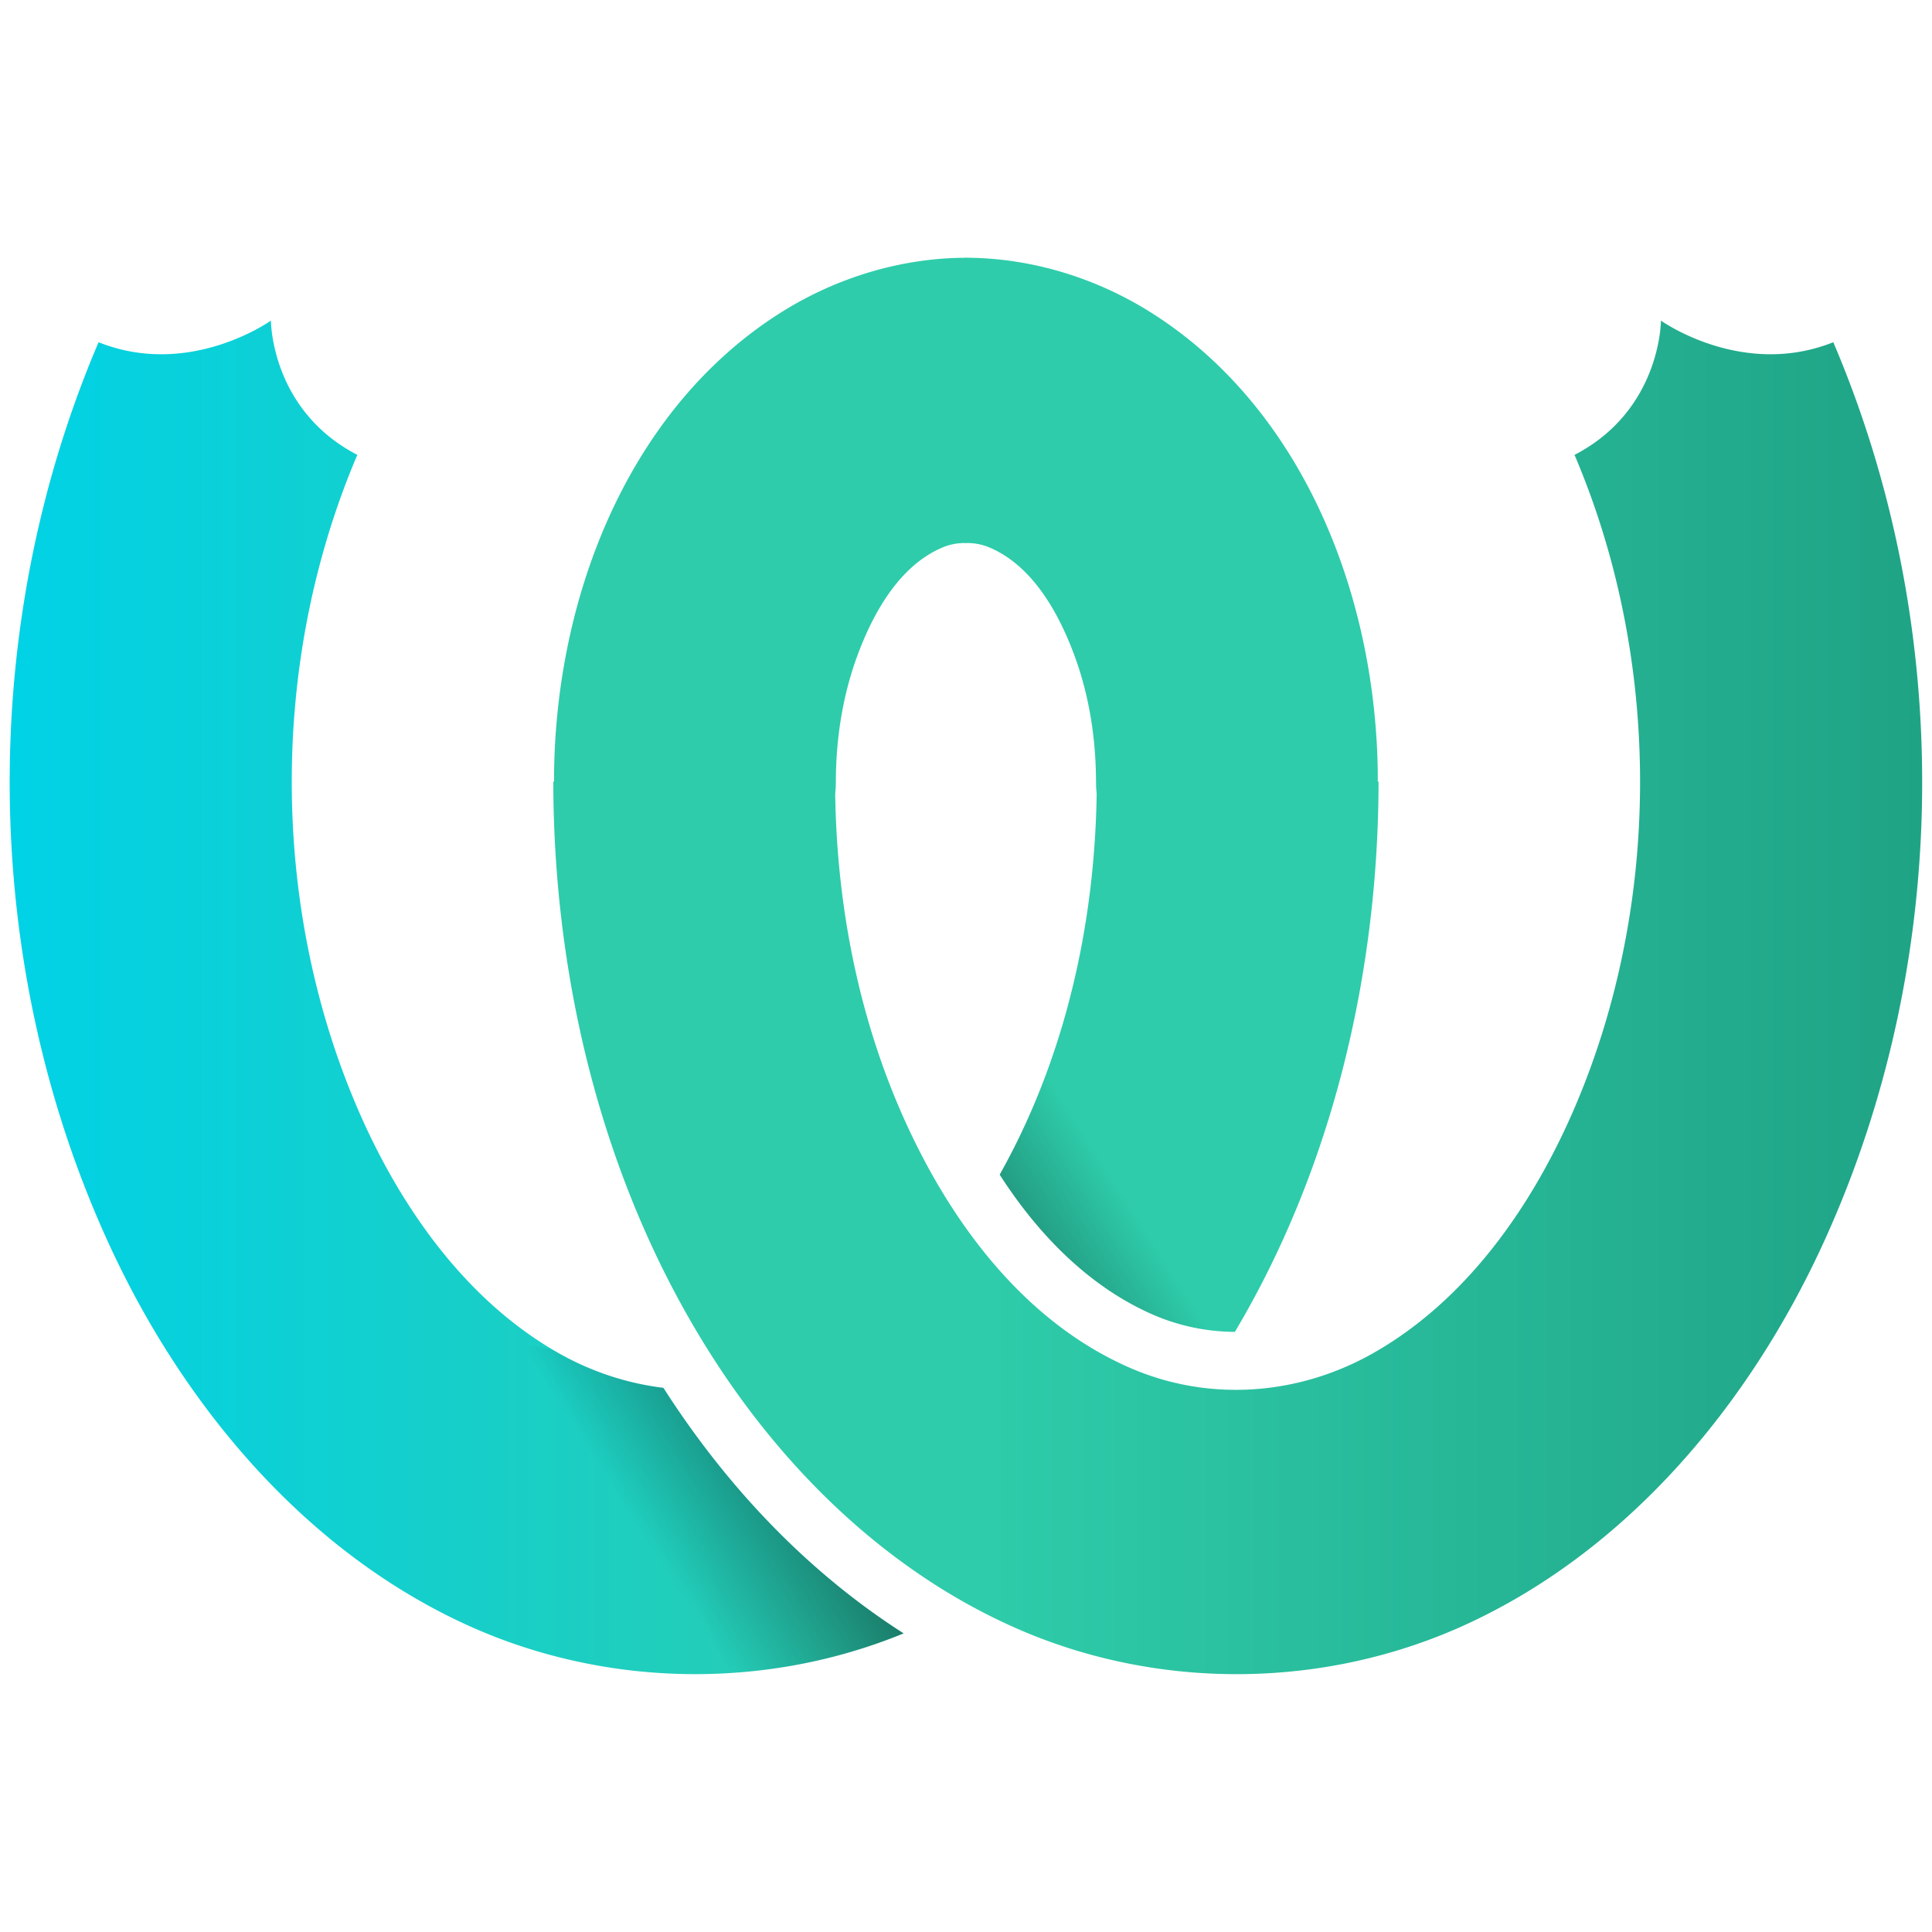 <?xml version="1.0" encoding="UTF-8" standalone="no"?>
<svg
   xmlns:dc="http://purl.org/dc/elements/1.1/"
   xmlns:cc="http://creativecommons.org/ns#"
   xmlns:rdf="http://www.w3.org/1999/02/22-rdf-syntax-ns#"
   xmlns:svg="http://www.w3.org/2000/svg"
   xmlns="http://www.w3.org/2000/svg"
   xmlns:sodipodi="http://sodipodi.sourceforge.net/DTD/sodipodi-0.dtd"
   xmlns:inkscape="http://www.inkscape.org/namespaces/inkscape"
   width="512"
   height="512"
   version="1.1"
   id="svg33"
   sodipodi:docname="logo.svg"
   inkscape:version="1.0.1 (3bc2e813f5, 2020-09-07)"
   inkscape:export-filename="/home/nebulon/projects/yellowtent/apps/weblate-app/logo.png"
   inkscape:export-xdpi="96"
   inkscape:export-ydpi="96">
  <sodipodi:namedview
     pagecolor="#ffffff"
     bordercolor="#666666"
     borderopacity="1"
     objecttolerance="10"
     gridtolerance="10"
     guidetolerance="10"
     inkscape:pageopacity="0"
     inkscape:pageshadow="2"
     inkscape:window-width="1920"
     inkscape:window-height="1025"
     id="namedview35"
     showgrid="false"
     inkscape:zoom="0.98063289"
     inkscape:cx="179.79238"
     inkscape:cy="210.31763"
     inkscape:window-x="0"
     inkscape:window-y="0"
     inkscape:window-maximized="1"
     inkscape:current-layer="svg33" />
  <defs
     id="defs19">
    <linearGradient
       id="a"
       x2="49.404"
       y1="27.626"
       y2="27.626"
       gradientTransform="scale(0.983,1.017)"
       x1="0.198"
       gradientUnits="userSpaceOnUse">
      <stop
         stop-color="#00D2E6"
         offset="0"
         id="stop2" />
      <stop
         stop-color="#2ECCAA"
         offset="1"
         id="stop4" />
    </linearGradient>
    <linearGradient
       id="b"
       x1="24.509"
       x2="49.897"
       y1="68.944"
       y2="56.981"
       gradientTransform="scale(1.163,0.86)"
       gradientUnits="userSpaceOnUse">
      <stop
         stop-opacity="0"
         offset="0"
         id="stop7" />
      <stop
         offset=".514"
         id="stop9" />
      <stop
         stop-opacity="0"
         offset="1"
         id="stop11" />
    </linearGradient>
    <linearGradient
       id="c"
       x1="100.911"
       x2="51.789"
       y1="28.825"
       y2="28.825"
       gradientTransform="scale(0.983,1.017)"
       gradientUnits="userSpaceOnUse">
      <stop
         stop-color="#1FA385"
         offset="0"
         id="stop14" />
      <stop
         stop-color="#2ECCAA"
         offset="1"
         id="stop16" />
    </linearGradient>
  </defs>
  <g
     fill="none"
     fill-rule="evenodd"
     id="g31"
     transform="matrix(5.119,0,0,5.119,1.569,67.304)">
    <g
       transform="translate(-315,-40)"
       id="g29">
      <g
         transform="translate(315,40)"
         id="g27">
        <path
           d="m 63.624,55.803 a 10.727,10.727 0 0 1 -4.24,-0.892 c -3.056,-1.332 -5.747,-3.846 -7.936,-7.248 a 36.014,36.014 0 0 0 1.69,-3.426 c 2.202,-5.122 3.25,-10.73 3.33,-16.297 A 7.552,7.552 0 0 1 56.44,27.607 l -0.006,-0.286 c -0.005,-2.182 -0.337,-4.394 -1.088,-6.454 -0.865,-2.373 -2.244,-4.748 -4.433,-5.674 a 2.97,2.97 0 0 0 -1.232,-0.228 c -2.752,-5.145 -2.84,-10.074 0,-14.77 l 0.154,0.001 c 3.35,0.037 6.67,1.071 9.51,2.877 7.735,4.917 11.592,14.5 11.677,23.909 0,0.11 0,0.22 -0.004,0.33 h 0.043 c -0.01,9.944 -2.402,20.028 -7.437,28.49 z M 46.474,71.411 C 39.25,74.382 30.86,74.223 23.699,70.899 15.461,67.075 9.167,59.642 5.29,51.159 -1.341,36.649 -1.493,19.301 4.796,4.569 c 4.723,1.889 8.923,-1.12 8.923,-1.12 0,0 -0.01,4.63 4.473,6.952 -4.6,10.778 -4.49,23.583 0.121,34.086 2.22,5.054 5.61,9.76 10.309,12.421 1.677,0.95 3.52,1.563 5.417,1.793 l 0.02,0.033 c 3.349,5.225 7.567,9.579 12.415,12.677 z"
           fill="url(#a)"
           fill-rule="nonzero"
           id="path21"
           style="fill:url(#a)" />
        <path
           d="m 63.621,55.807 a 10.727,10.727 0 0 1 -4.238,-0.892 c -3.056,-1.332 -5.747,-3.847 -7.936,-7.25 a 36.001,36.001 0 0 0 1.69,-3.428 38.892,38.892 0 0 0 1.682,-4.75 c 1.064,-3.75 15.191,1.009 13.036,7.185 a 50.18,50.18 0 0 1 -4.234,9.135 z M 46.47,71.413 c -7.223,2.97 -15.612,2.81 -22.771,-0.514 -8.238,-3.824 0.224,-16.652 4.923,-13.99 a 14.571,14.571 0 0 0 5.414,1.793 l 0.024,0.037 c 3.347,5.223 7.564,9.576 12.41,12.675 z"
           fill="url(#b)"
           opacity="0.7"
           style="mix-blend-mode:soft-light;fill:url(#b)"
           id="path23" />
        <path
           d="m 28.381,27.314 a 8.154,8.154 0 0 1 -0.004,-0.33 c 0.086,-9.41 3.942,-18.993 11.676,-23.91 2.841,-1.806 6.16,-2.84 9.511,-2.877 h 0.154 v 14.769 a 2.97,2.97 0 0 0 -1.232,0.228 c -2.188,0.927 -3.568,3.301 -4.433,5.674 -0.75,2.06 -1.083,4.272 -1.088,6.455 l -0.006,0.285 a 7.554,7.554 0 0 1 -0.028,0.333 c 0.08,5.567 1.128,11.175 3.33,16.297 2.467,5.736 6.388,11.013 11.925,13.424 4.176,1.82 8.806,1.39 12.59,-0.753 4.7,-2.661 8.09,-7.367 10.31,-12.421 4.61,-10.503 4.72,-23.308 0.12,-34.086 4.484,-2.322 4.474,-6.953 4.474,-6.953 0,0 4.2,3.01 8.923,1.12 6.289,14.733 6.137,32.08 -0.494,46.591 C 90.232,59.644 83.938,67.076 75.699,70.9 68.366,74.304 59.744,74.389 52.404,71.191 45.809,68.317 40.444,63.138 36.586,57.116 30.996,48.395 28.35,37.777 28.338,27.314 Z"
           fill="url(#c)"
           fill-rule="nonzero"
           id="path25"
           style="fill:url(#c)" />
      </g>
    </g>
  </g>
</svg>
